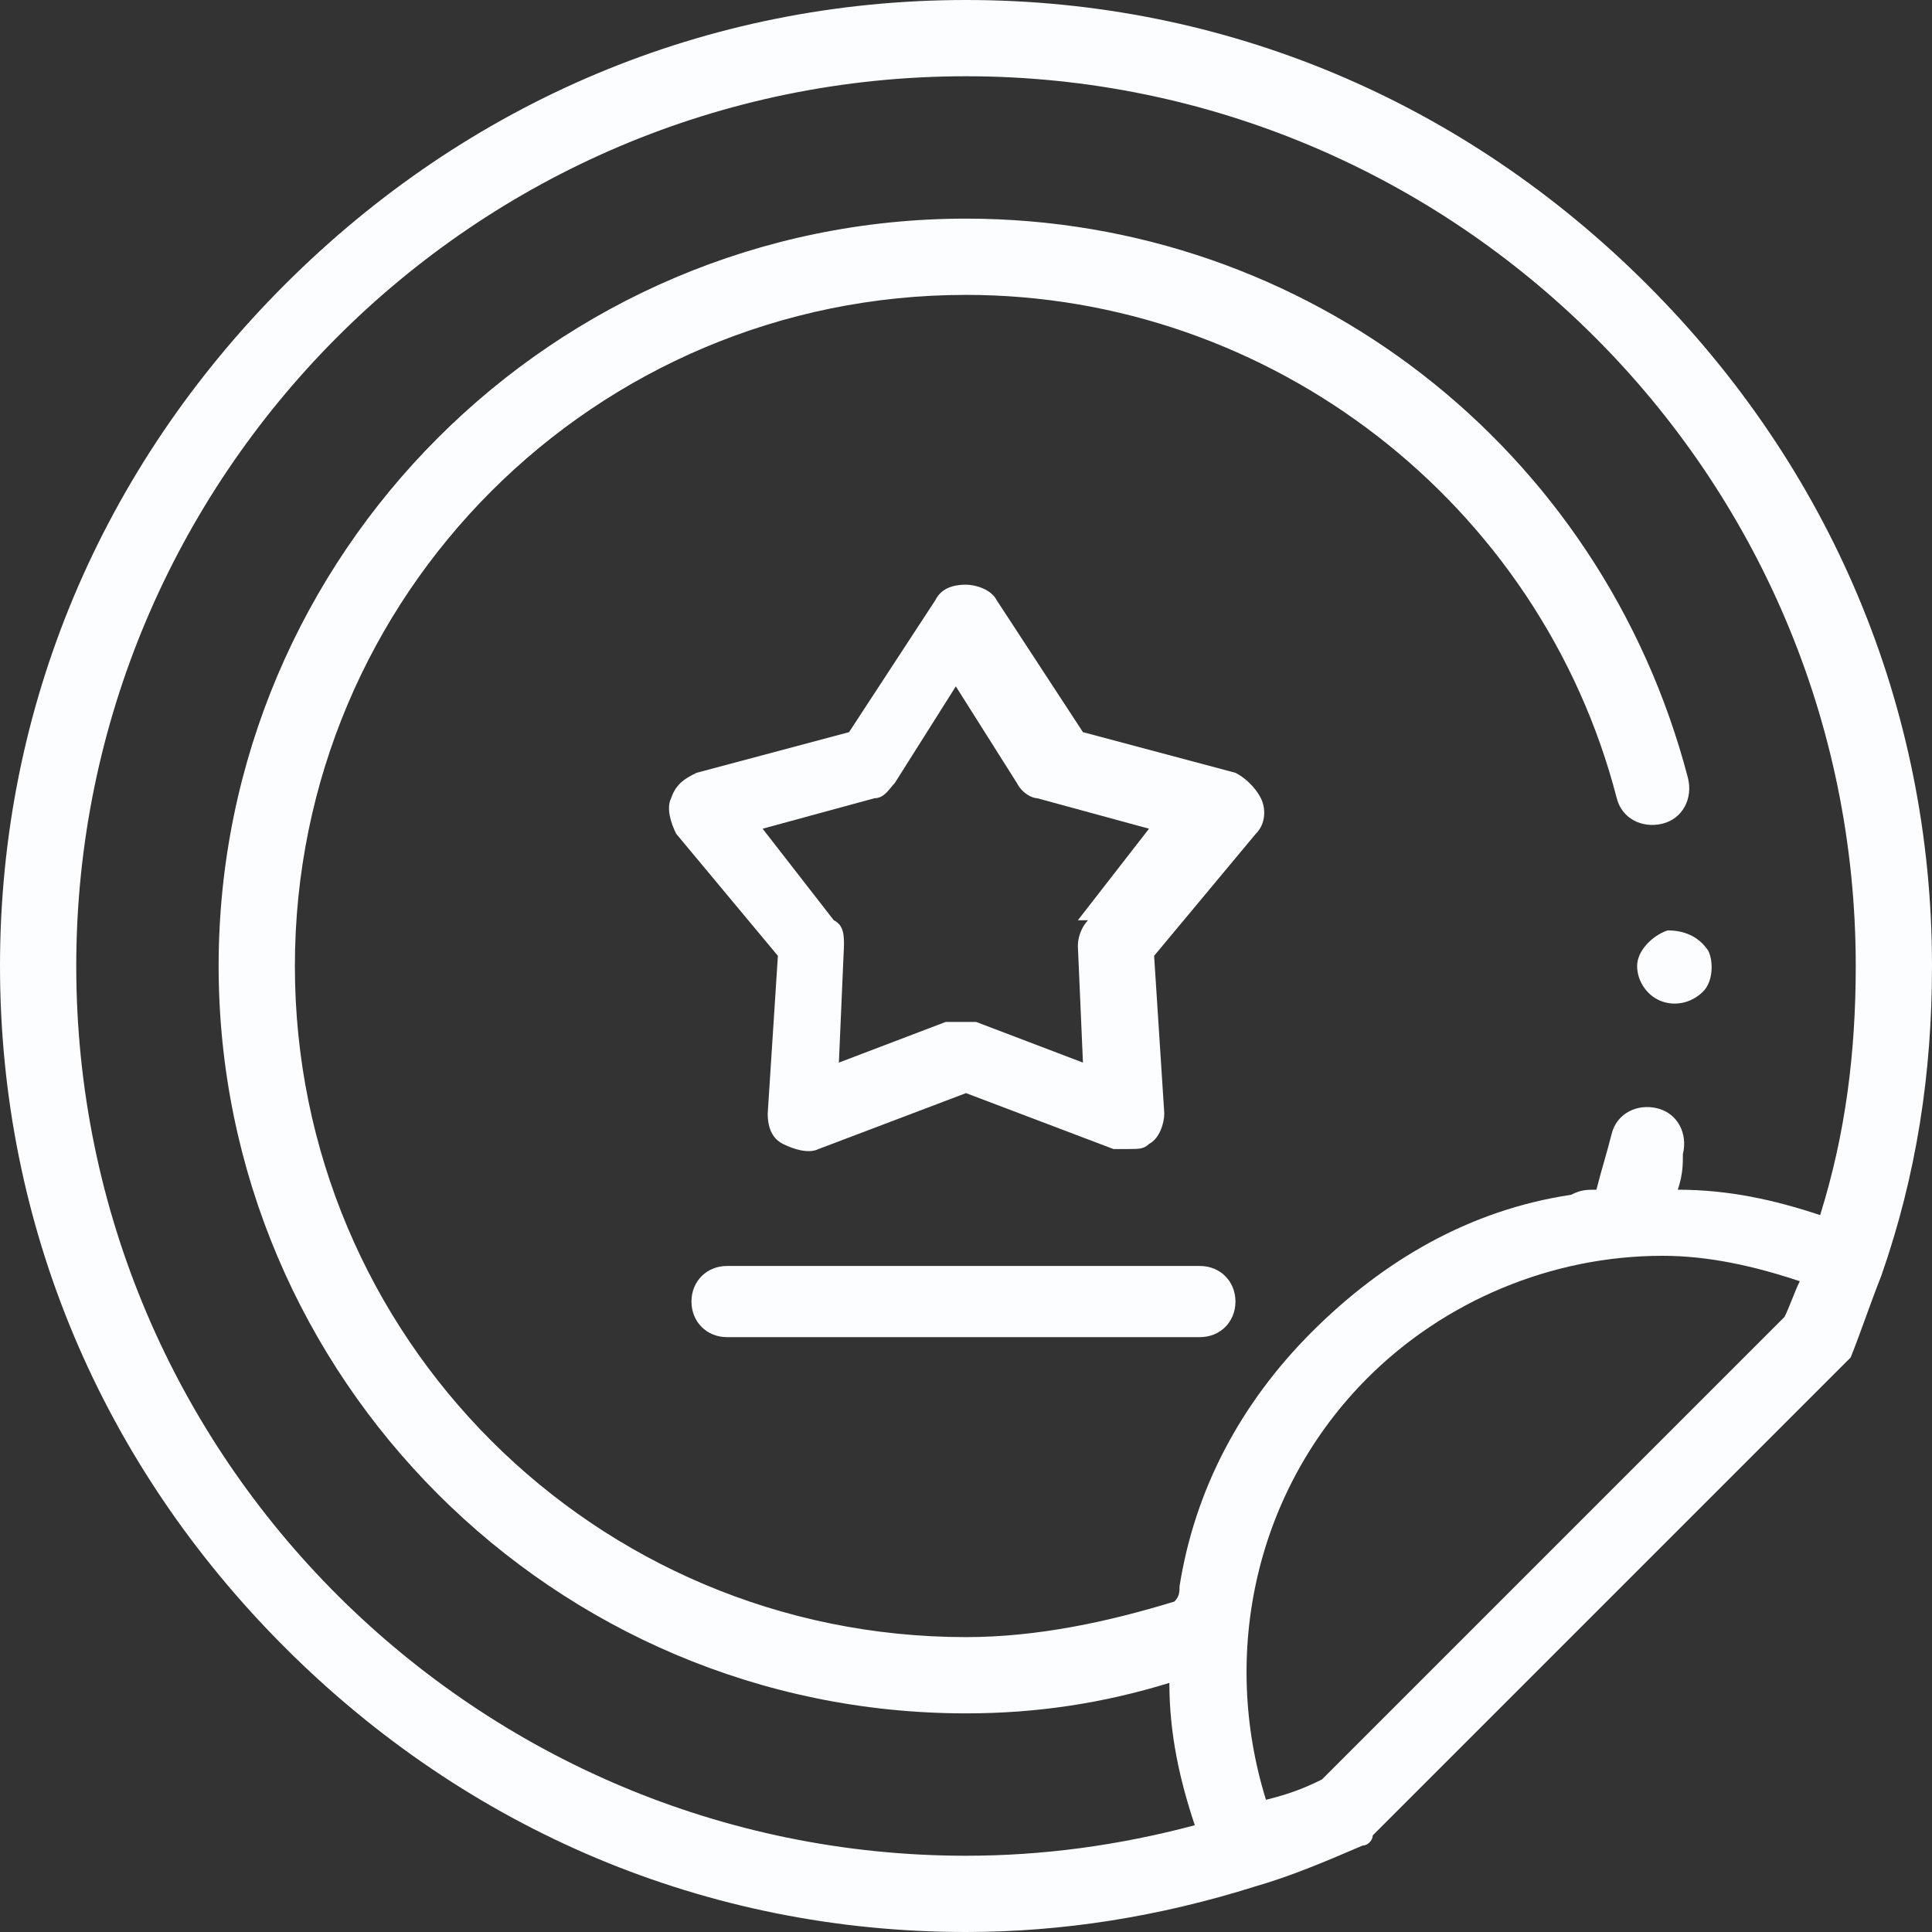 <svg width="49" height="49" viewBox="0 0 49 49" fill="none" xmlns="http://www.w3.org/2000/svg">
<rect x="0" y="0" width="49" height="49" fill="#333333" stroke="none"/>
<path fill-rule="evenodd" clip-rule="evenodd" d="M49 24.5C49 17.924 46.421 11.863 41.779 7.221C37.137 2.579 31.076 0 24.5 0C17.924 0 11.863 2.579 7.221 7.221C2.579 11.863 0 17.924 0 24.5C0 31.076 2.579 37.137 7.221 41.779C11.863 46.421 17.924 49 24.5 49C26.95 49 29.4 48.613 31.85 47.84C32.753 47.582 33.655 47.195 34.558 46.808C34.687 46.808 34.816 46.679 34.816 46.55L46.679 34.687C46.808 34.558 46.808 34.558 46.937 34.429C47.195 33.784 47.453 33.011 47.711 32.366C48.613 29.787 49 27.208 49 24.5ZM1.934 24.5C1.934 12.121 11.992 1.934 24.5 1.934C36.879 1.934 47.066 11.992 47.066 24.5C47.066 26.692 46.808 28.755 46.163 30.818C45.003 30.432 43.842 30.174 42.553 30.174C42.682 29.787 42.682 29.529 42.682 29.271C42.81 28.755 42.553 28.239 42.037 28.11C41.521 27.982 41.005 28.239 40.876 28.755C40.747 29.271 40.618 29.658 40.489 30.174C40.232 30.174 40.103 30.174 39.845 30.303C37.266 30.689 35.074 31.979 33.268 33.784C31.463 35.59 30.303 37.782 29.916 40.232C29.916 40.361 29.916 40.489 29.787 40.618C28.11 41.134 26.305 41.521 24.5 41.521C15.087 41.521 7.479 33.913 7.479 24.5C7.479 15.087 15.087 7.479 24.5 7.479C32.237 7.479 39.071 12.766 41.005 20.245C41.134 20.761 41.65 21.018 42.166 20.89C42.682 20.761 42.94 20.245 42.81 19.729C40.618 11.347 33.139 5.545 24.5 5.545C14.055 5.545 5.545 14.055 5.545 24.5C5.545 34.945 14.055 43.455 24.5 43.455C26.305 43.455 27.982 43.197 29.658 42.682C29.658 43.971 29.916 45.132 30.303 46.292C28.368 46.808 26.434 47.066 24.5 47.066C12.121 47.066 1.934 37.008 1.934 24.5ZM45.132 33.526L33.526 45.132C33.011 45.389 32.624 45.518 32.108 45.647C30.947 41.908 31.85 37.782 34.687 34.945C36.621 33.011 39.329 31.85 42.166 31.85C43.326 31.85 44.487 32.108 45.647 32.495C45.518 32.753 45.389 33.139 45.261 33.397L45.132 33.526Z" fill="#FCFDFF"/>
<path fill-rule="evenodd" clip-rule="evenodd" d="M41.521 24.5C41.521 24.887 41.779 25.274 42.166 25.403C42.553 25.532 42.94 25.403 43.197 25.145C43.455 24.887 43.455 24.371 43.326 24.113C43.068 23.726 42.682 23.597 42.295 23.597C41.908 23.726 41.521 24.113 41.521 24.5Z" fill="#FCFDFF"/>
<path fill-rule="evenodd" clip-rule="evenodd" d="M31.334 19.6L27.466 18.569L25.274 15.216C25.145 14.958 24.758 14.829 24.5 14.829C24.113 14.829 23.855 14.958 23.726 15.216L21.534 18.569L17.666 19.6C17.408 19.729 17.15 19.858 17.021 20.245C16.892 20.503 17.021 20.89 17.15 21.147L19.729 24.242L19.471 28.239C19.471 28.626 19.6 28.884 19.858 29.013C20.116 29.142 20.503 29.271 20.761 29.142L24.5 27.724L28.239 29.142C28.368 29.142 28.497 29.142 28.626 29.142C28.884 29.142 29.013 29.142 29.142 29.013C29.4 28.884 29.529 28.497 29.529 28.239L29.271 24.242L31.85 21.147C32.108 20.89 32.108 20.503 31.979 20.245C31.85 19.987 31.592 19.729 31.334 19.6ZM27.595 23.34C27.466 23.468 27.337 23.726 27.337 23.984L27.466 26.95L24.758 25.919C24.629 25.919 24.5 25.919 24.371 25.919C24.242 25.919 24.113 25.919 23.984 25.919L21.276 26.95L21.405 23.984C21.405 23.726 21.405 23.468 21.147 23.34L19.342 21.018L22.179 20.245C22.437 20.245 22.566 19.987 22.695 19.858L24.242 17.408L25.79 19.858C25.918 20.116 26.176 20.245 26.305 20.245L29.142 21.018L27.337 23.34H27.595Z" fill="#FCFDFF"/>
<path fill-rule="evenodd" clip-rule="evenodd" d="M30.432 32.108H18.439C17.924 32.108 17.537 32.495 17.537 33.011C17.537 33.526 17.924 33.913 18.439 33.913H30.432C30.947 33.913 31.334 33.526 31.334 33.011C31.334 32.495 30.947 32.108 30.432 32.108Z" fill="#FCFDFF"/>
</svg>
